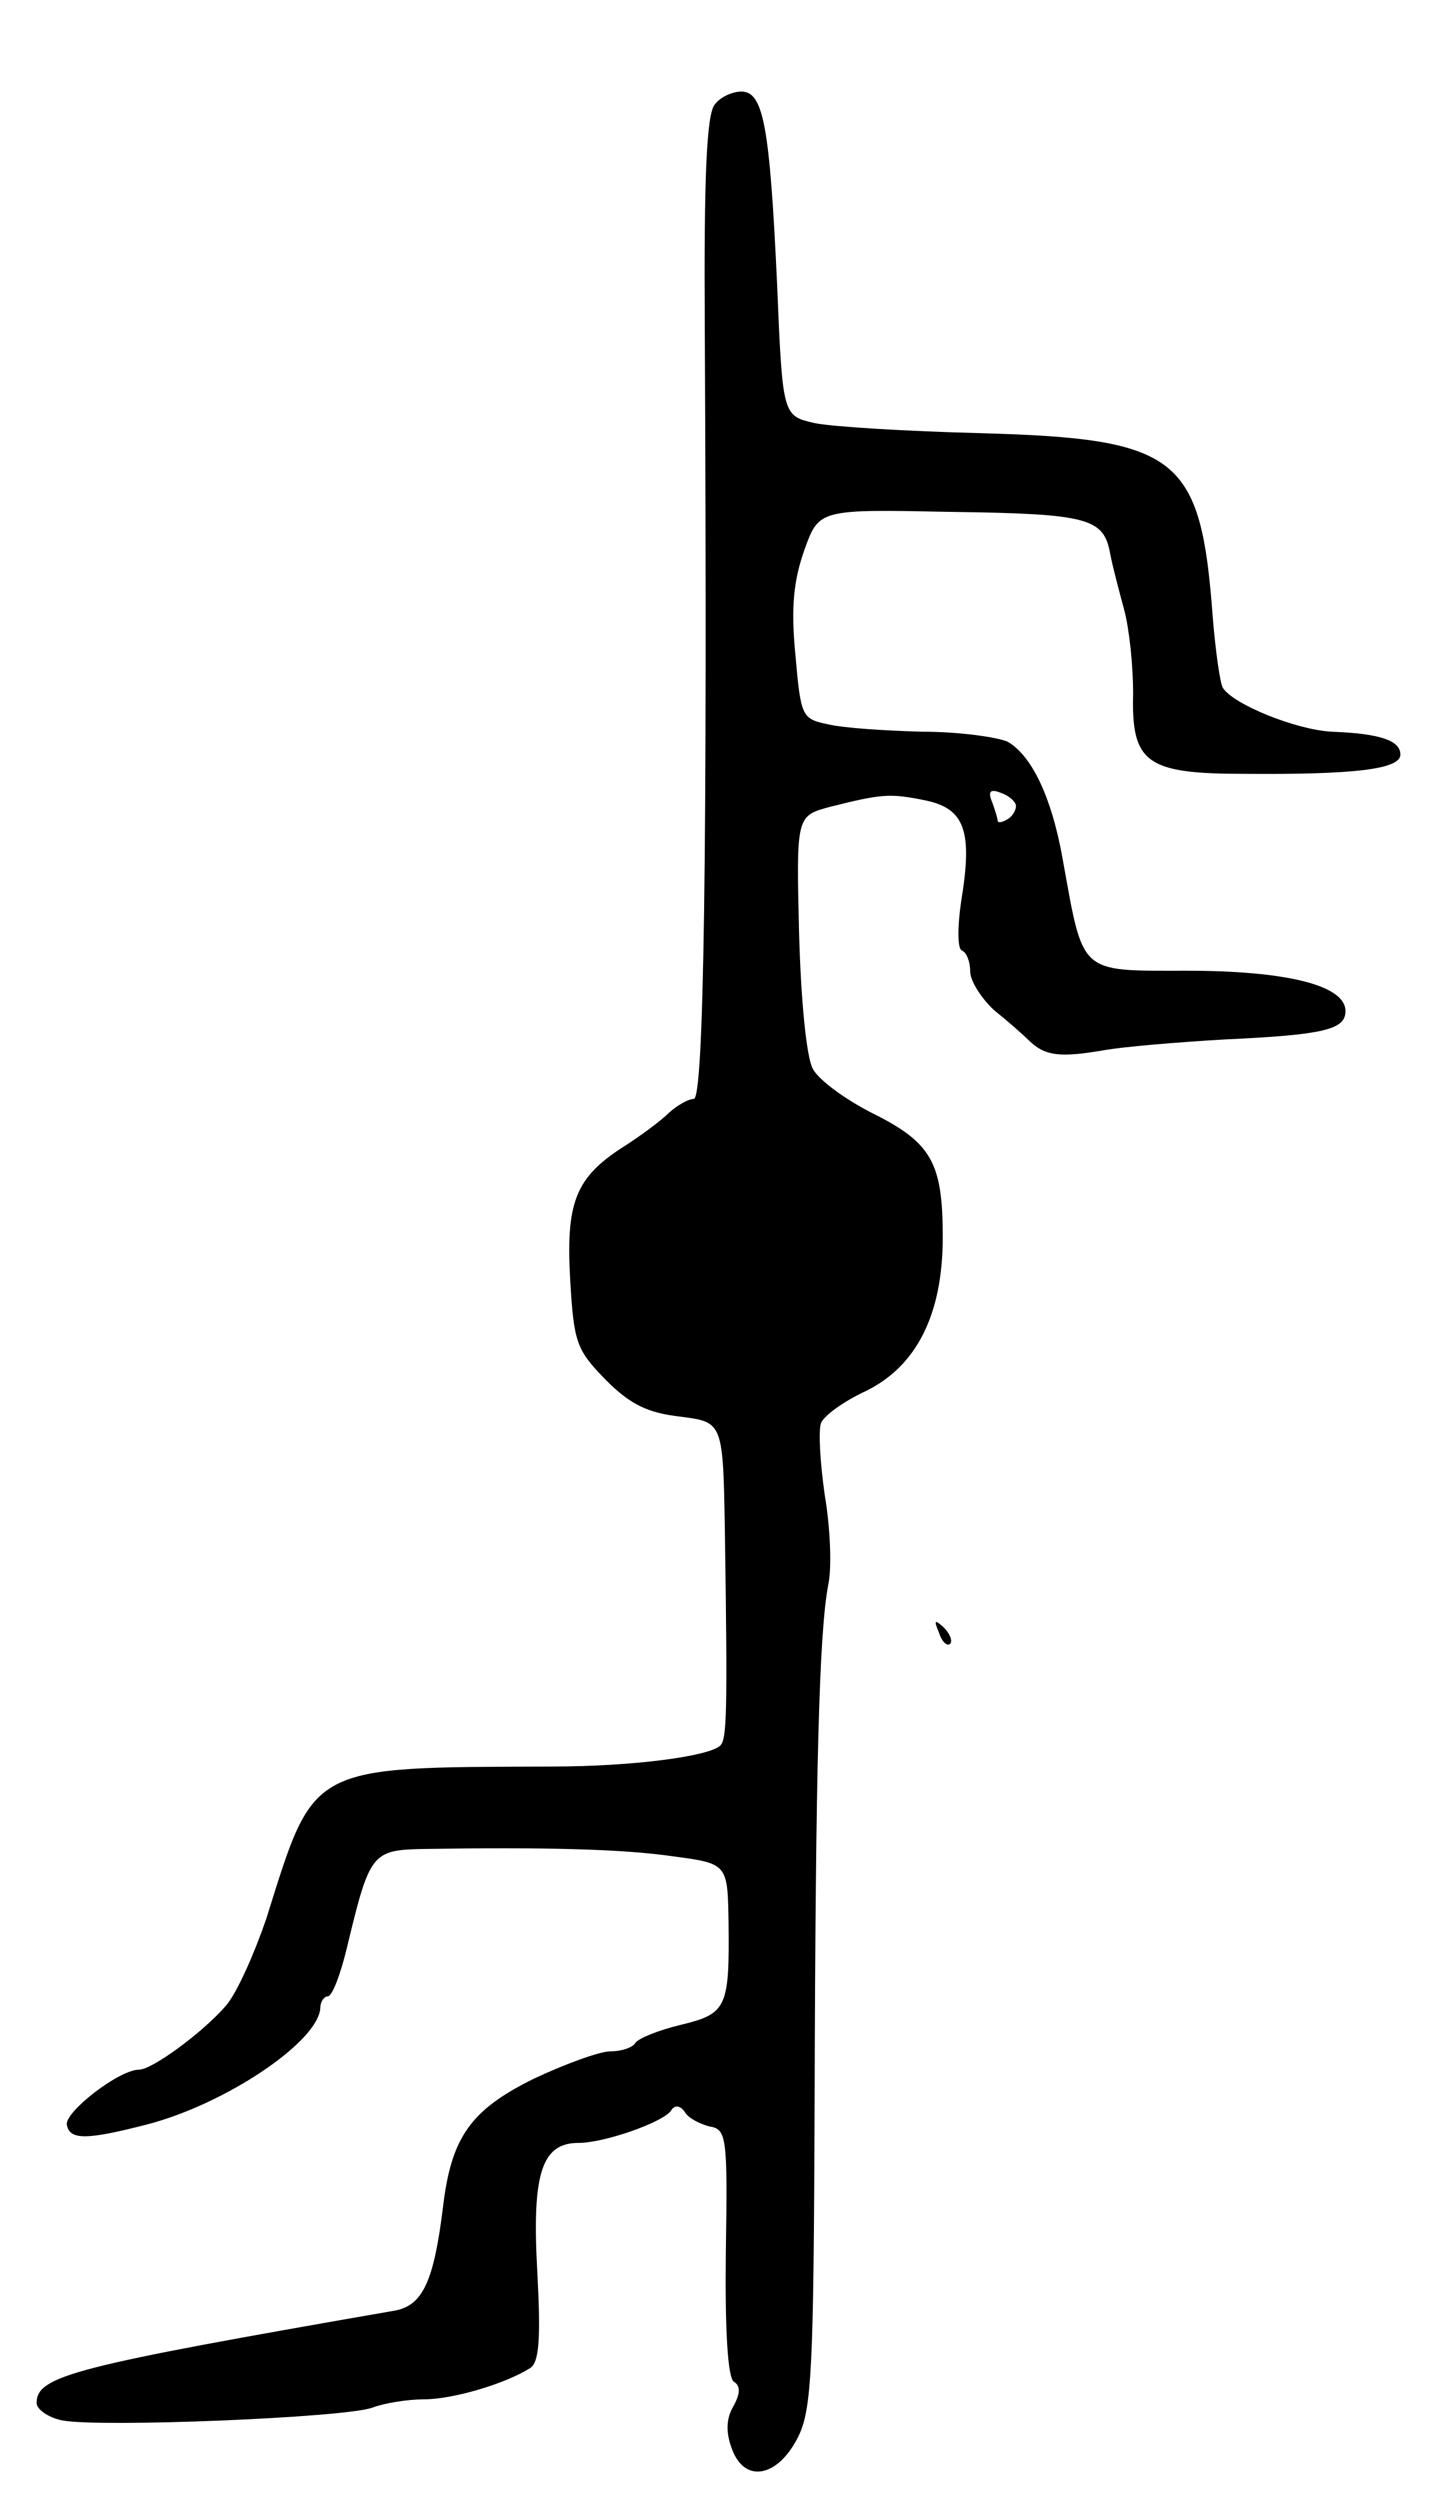 <svg version="1.0" xmlns="http://www.w3.org/2000/svg"
 width="157pt" height="273pt" viewBox="0 0 157 273"
 preserveAspectRatio="xMidYMid meet">
<g transform="translate(0,273) scale(0.1,-0.1)"
fill="#000000" stroke="none">
<path d="M781 2616 c-9 -10 -12 -80 -11 -243 3 -577 -1 -843 -12 -843 -6 0
-18 -7 -27 -15 -9 -9 -32 -26 -51 -38 -51 -33 -62 -60 -57 -145 4 -69 7 -76
39 -109 27 -27 46 -36 82 -40 46 -6 46 -6 48 -127 3 -199 2 -225 -5 -232 -12
-12 -97 -23 -184 -23 -267 -1 -259 3 -312 -166 -13 -38 -32 -81 -44 -95 -26
-30 -81 -70 -95 -70 -22 0 -81 -46 -79 -60 3 -17 21 -17 87 0 86 22 189 91
190 128 0 6 4 12 8 12 5 0 14 24 21 53 25 104 27 107 85 108 131 2 216 0 271
-8 60 -8 60 -8 61 -73 1 -92 -2 -99 -52 -111 -25 -6 -47 -15 -50 -20 -3 -5
-15 -9 -27 -9 -12 0 -50 -14 -84 -30 -69 -34 -90 -64 -99 -140 -10 -81 -22
-107 -52 -113 -351 -61 -392 -71 -392 -101 0 -7 13 -16 28 -19 41 -8 310 3
339 14 13 5 39 9 56 9 32 0 89 17 116 34 10 6 12 31 8 106 -6 107 5 140 45
140 28 0 91 22 101 35 4 7 10 6 15 -1 4 -7 16 -13 27 -16 19 -3 20 -11 18
-138 -1 -84 2 -137 9 -141 7 -4 7 -13 -1 -27 -8 -14 -8 -29 -1 -47 14 -37 50
-30 72 14 15 30 17 75 18 365 1 368 5 514 15 566 4 19 2 63 -4 98 -5 35 -7 70
-4 78 3 8 25 24 49 35 55 27 84 83 84 168 0 81 -12 103 -76 135 -30 15 -60 37
-66 49 -7 13 -13 75 -15 149 -3 127 -3 127 34 137 56 14 65 15 104 7 43 -9 52
-33 39 -111 -4 -28 -4 -51 1 -53 5 -2 9 -12 9 -23 0 -10 12 -29 26 -42 15 -12
32 -27 39 -34 17 -16 33 -18 80 -10 22 4 82 9 134 12 109 5 131 11 131 31 0
28 -64 44 -174 44 -118 0 -112 -5 -135 122 -12 68 -34 113 -60 128 -11 5 -53
11 -93 11 -40 1 -86 4 -103 8 -29 6 -30 8 -36 76 -5 52 -2 81 10 115 16 44 16
44 161 41 150 -2 166 -7 173 -46 2 -11 9 -38 15 -60 6 -22 10 -63 10 -92 -2
-76 14 -88 121 -88 121 -1 171 5 171 21 0 15 -21 23 -75 25 -39 2 -108 30
-119 48 -3 5 -8 40 -11 77 -13 176 -37 195 -254 201 -80 2 -162 7 -181 11 -35
8 -35 8 -41 152 -8 173 -15 210 -39 210 -10 0 -23 -6 -29 -14z m329 -766 c0
-5 -4 -12 -10 -15 -5 -3 -10 -4 -10 -1 0 2 -3 12 -6 20 -5 12 -2 15 10 10 9
-3 16 -10 16 -14z"/>
<path d="M1026 947 c3 -10 9 -15 12 -12 3 3 0 11 -7 18 -10 9 -11 8 -5 -6z"/>
</g>
</svg>
